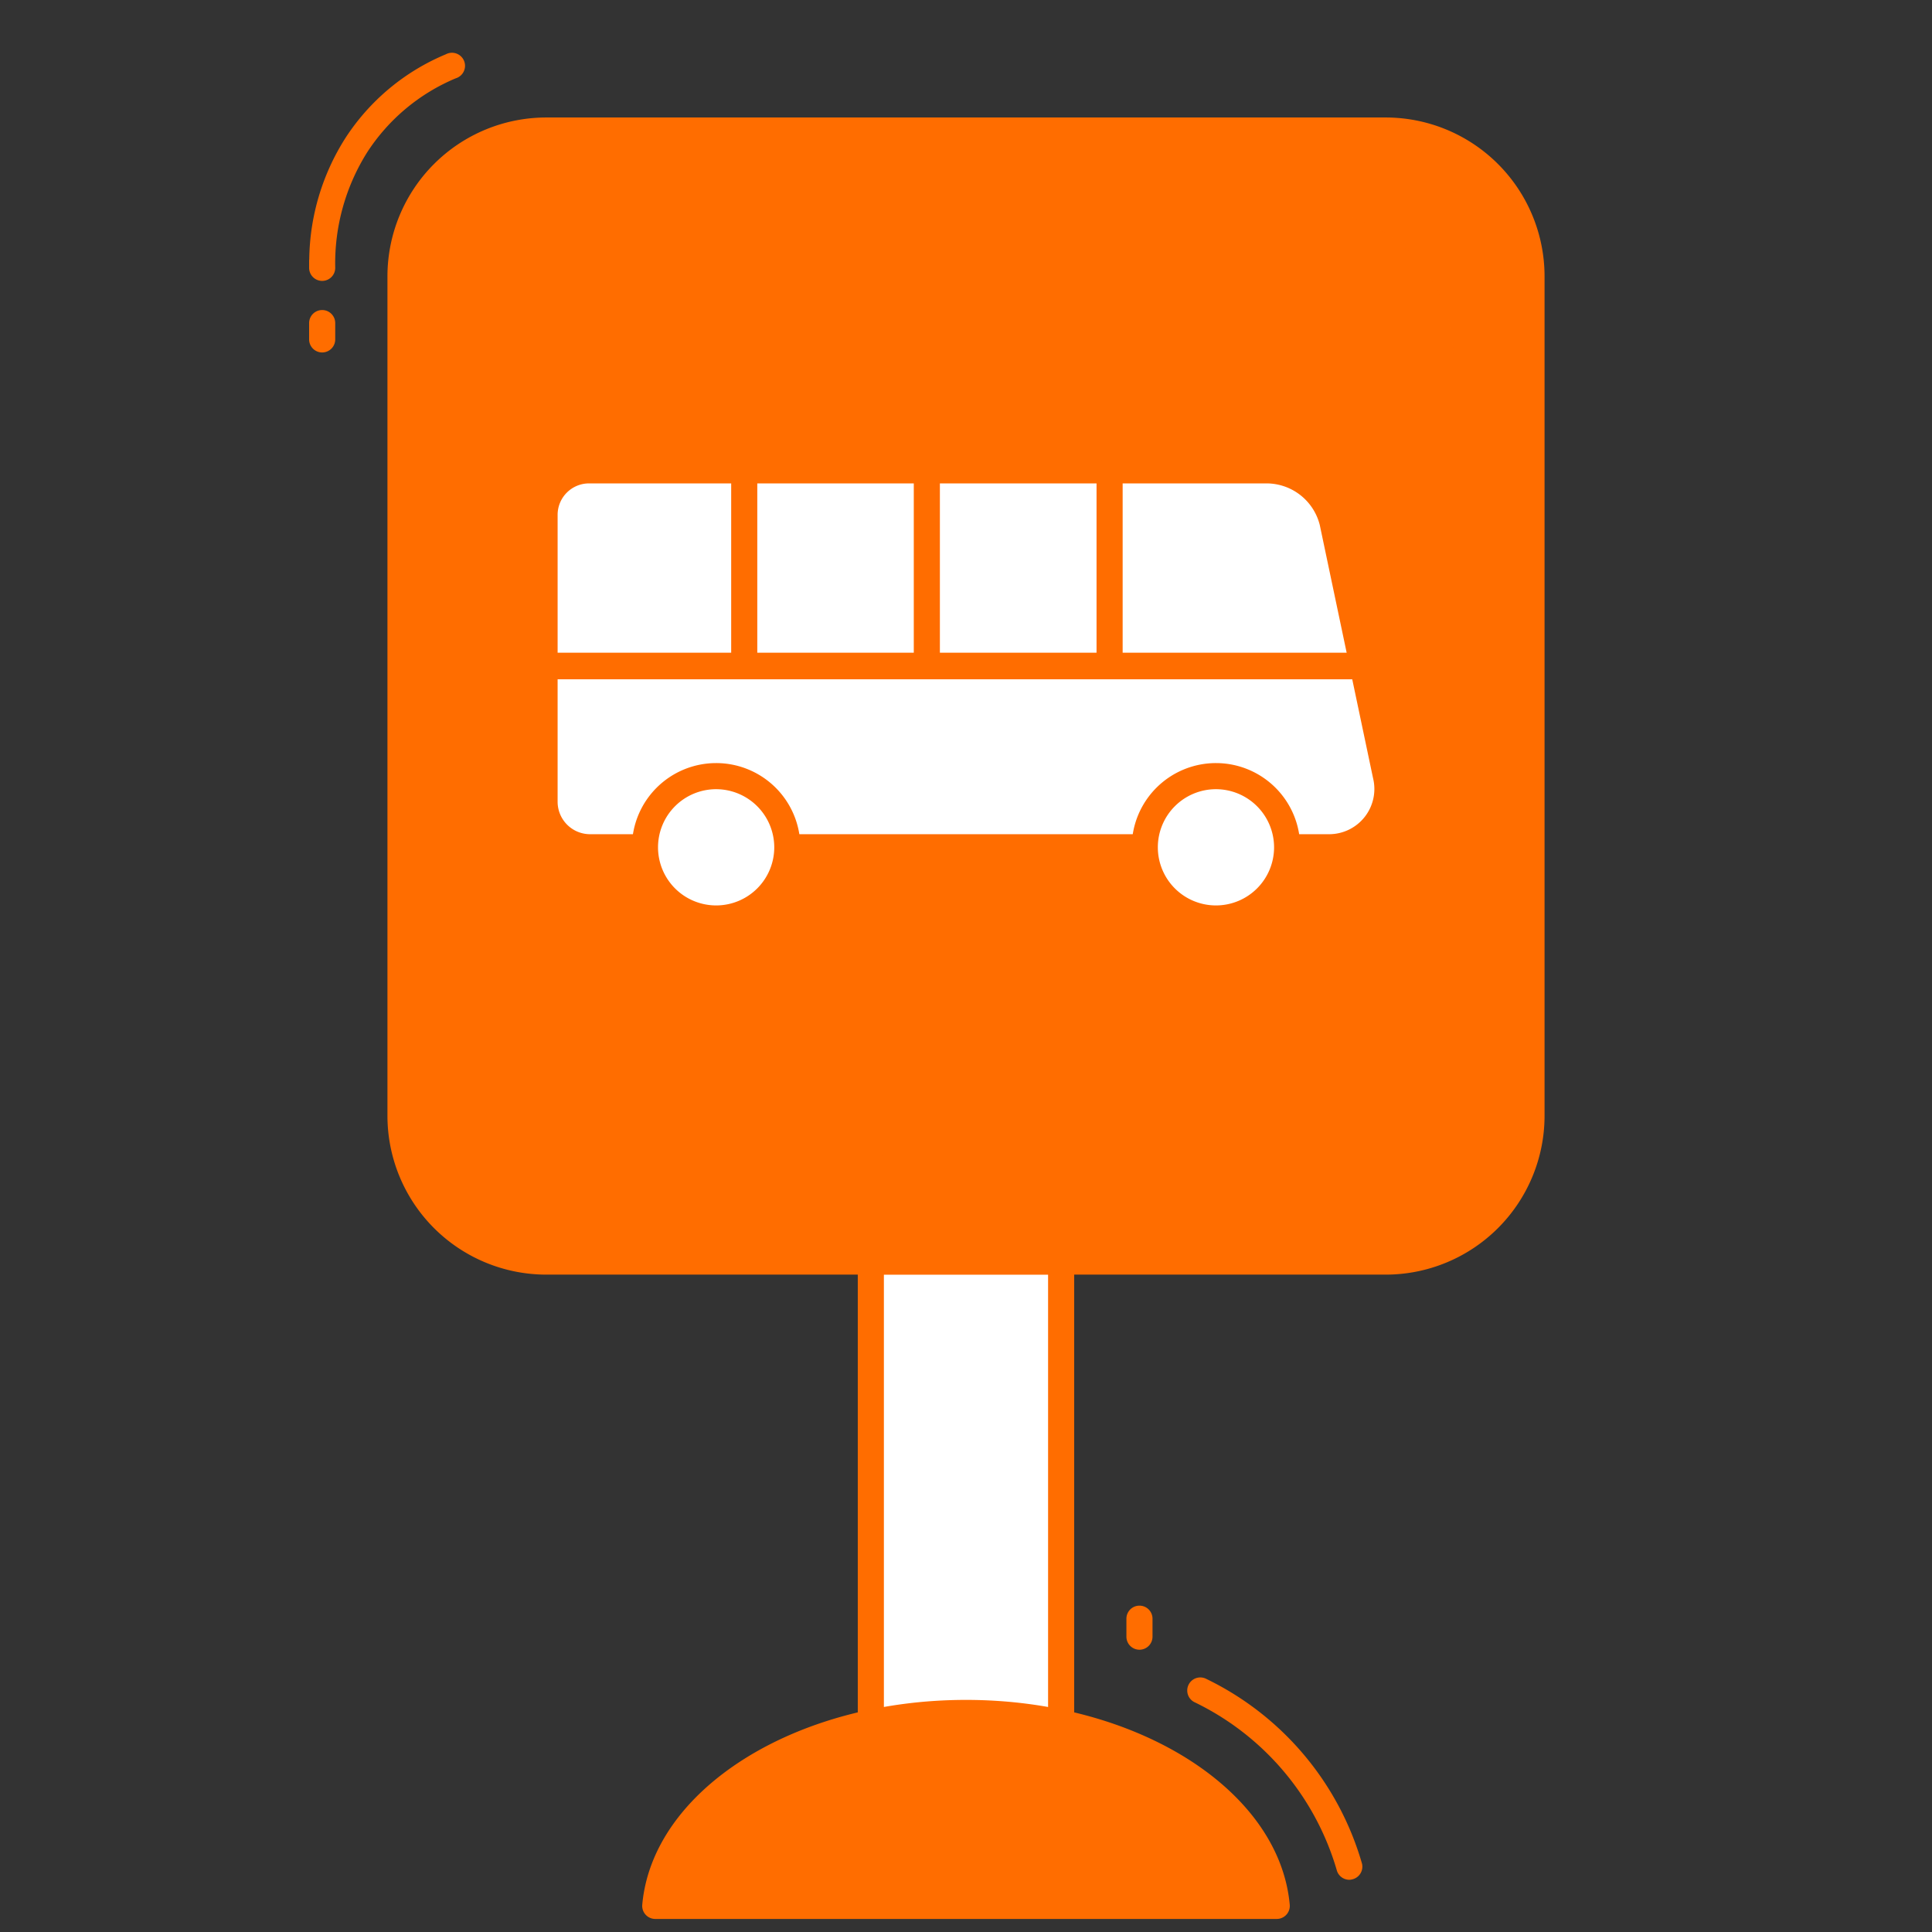 <?xml version="1.0"?>
<svg xmlns="http://www.w3.org/2000/svg" xmlns:xlink="http://www.w3.org/1999/xlink" xmlns:svgjs="http://svgjs.com/svgjs" version="1.1" width="512" height="512" x="0" y="0" viewBox="0 0 74 74" style="enable-background:new 0 0 512 512" xml:space="preserve" class=""><rect x="0" y="0" width="74" height="74" fill="#333333" stroke="none"/><g><rect xmlns="http://www.w3.org/2000/svg" fill="#ff6d00" height="43.321" rx="5.58" width="43.321" x="15.34" y="5" data-original="#fcd462" style="" class=""/><g xmlns="http://www.w3.org/2000/svg" opacity=".4"><path d="m53.08 5h-32.16a5.579 5.579 0 0 0 -5.179 3.509 5.565 5.565 0 0 1 2.179-.441h32.161a5.58 5.58 0 0 1 5.58 5.58v32.16a5.548 5.548 0 0 1 -.4 2.071 5.582 5.582 0 0 0 3.4-5.138v-32.161a5.58 5.58 0 0 0 -5.581-5.58z" fill="#ff6d00" data-original="#f7be56" style="" class=""/></g><path xmlns="http://www.w3.org/2000/svg" d="m33.355 65.993v-17.677h7.288v17.677" fill="#ffffff" data-original="#e1e6e9" style="" class=""/><path xmlns="http://www.w3.org/2000/svg" d="m40.644 66.493a.5.5 0 0 1 -.5-.5v-17.177h-6.289v17.177a.5.5 0 0 1 -1 0v-17.677a.5.5 0 0 1 .5-.5h7.289a.5.5 0 0 1 .5.5v17.677a.5.5 0 0 1 -.5.5z" fill="#ff6d00" data-original="#323c6b" style="" class=""/><path xmlns="http://www.w3.org/2000/svg" d="m48.9 73c-.37-4.121-5.547-7.39-11.9-7.39s-11.529 3.269-11.9 7.39z" fill="#ff6d00" data-original="#9297ab" style="" class=""/><path xmlns="http://www.w3.org/2000/svg" d="m48.9 73.5h-23.8a.5.5 0 0 1 -.5-.545c.395-4.4 5.84-7.845 12.4-7.845s12 3.446 12.4 7.845a.5.5 0 0 1 -.5.545zm-23.22-1h22.641c-.744-3.625-5.562-6.39-11.321-6.39s-10.577 2.765-11.321 6.39z" fill="#ff6d00" data-original="#323c6b" style="" class=""/><path xmlns="http://www.w3.org/2000/svg" d="m24.7 32.452h-2.1a1.744 1.744 0 0 1 -1.743-1.743v-10.992a1.7 1.7 0 0 1 1.707-1.7h25.936a2.613 2.613 0 0 1 2.54 1.99l2.036 9.676a2.233 2.233 0 0 1 -2.17 2.771h-26.206z" fill="#ffffff" data-original="#89c5cd" style="" class=""/><path xmlns="http://www.w3.org/2000/svg" d="m50.905 32.952h-28.305a2.245 2.245 0 0 1 -2.244-2.243v-10.992a2.208 2.208 0 0 1 2.207-2.2h25.937a3.106 3.106 0 0 1 3.025 2.371l2.04 9.692a2.731 2.731 0 0 1 -2.659 3.374zm-28.34-14.437a1.205 1.205 0 0 0 -1.207 1.2v10.994a1.244 1.244 0 0 0 1.242 1.243h28.3a1.733 1.733 0 0 0 1.69-2.152l-2.04-9.694a2.107 2.107 0 0 0 -2.05-1.591z" fill="#ff6d00" data-original="#323c6b" style="" class=""/><path xmlns="http://www.w3.org/2000/svg" d="m52.2 25.5h-31.342v5.209a1.744 1.744 0 0 0 1.742 1.743h28.3a2.233 2.233 0 0 0 2.17-2.771z" fill="#ffffff" data-original="#e1e6e9" style="" class=""/><path xmlns="http://www.w3.org/2000/svg" d="m50.905 32.952h-28.305a2.245 2.245 0 0 1 -2.244-2.243v-5.209a.5.5 0 0 1 .5-.5h31.344a.5.5 0 0 1 .49.4l.879 4.181a2.731 2.731 0 0 1 -2.659 3.374zm-29.547-6.952v4.709a1.244 1.244 0 0 0 1.242 1.243h28.3a1.733 1.733 0 0 0 1.69-2.152l-.8-3.8z" fill="#ff6d00" data-original="#323c6b" style="" class=""/><path xmlns="http://www.w3.org/2000/svg" d="m52.2 26.018h-31.342a.5.5 0 0 1 0-1h31.342a.5.5 0 1 1 0 1z" fill="#ff6d00" data-original="#323c6b" style="" class=""/><path xmlns="http://www.w3.org/2000/svg" d="m28.506 26.018a.5.5 0 0 1 -.5-.5v-7.5a.5.5 0 0 1 1 0v7.5a.5.5 0 0 1 -.5.5z" fill="#ff6d00" data-original="#323c6b" style="" class=""/><path xmlns="http://www.w3.org/2000/svg" d="m35.5 26.018a.5.5 0 0 1 -.5-.5v-7.5a.5.5 0 0 1 1 0v7.5a.5.5 0 0 1 -.5.5z" fill="#ff6d00" data-original="#323c6b" style="" class=""/><path xmlns="http://www.w3.org/2000/svg" d="m42.5 26.015a.5.5 0 0 1 -.5-.5v-7.5a.5.5 0 0 1 1 0v7.5a.5.5 0 0 1 -.5.5z" fill="#ff6d00" data-original="#323c6b" style="" class=""/><circle xmlns="http://www.w3.org/2000/svg" cx="46.572" cy="32.454" fill="#ffffff" r="2.726" data-original="#707583" style="" class=""/><path xmlns="http://www.w3.org/2000/svg" d="m46.572 35.68a3.226 3.226 0 1 1 3.228-3.226 3.229 3.229 0 0 1 -3.228 3.226zm0-5.452a2.226 2.226 0 1 0 2.228 2.226 2.229 2.229 0 0 0 -2.228-2.226z" fill="#ff6d00" data-original="#323c6b" style="" class=""/><circle xmlns="http://www.w3.org/2000/svg" cx="27.43" cy="32.454" fill="#ffffff" r="2.726" data-original="#707583" style="" class=""/><g xmlns="http://www.w3.org/2000/svg" fill="#323c6b"><path d="m27.431 35.68a3.226 3.226 0 1 1 3.225-3.226 3.23 3.23 0 0 1 -3.225 3.226zm0-5.452a2.226 2.226 0 1 0 2.225 2.226 2.229 2.229 0 0 0 -2.225-2.226z" fill="#ff6d00" data-original="#323c6b" style="" class=""/><path d="m12.34 13.5a.5.5 0 0 1 -.5-.5v-.625a.5.5 0 0 1 1 0v.625a.5.5 0 0 1 -.5.5z" fill="#ff6d00" data-original="#323c6b" style="" class=""/><path d="m12.34 10.759a.5.5 0 0 1 -.5-.5v-.259a.552.552 0 0 1 .005-.071 8.842 8.842 0 0 1 1.384-4.64 8.46 8.46 0 0 1 3.847-3.209.5.5 0 1 1 .379.92 7.487 7.487 0 0 0 -3.392 2.835 7.983 7.983 0 0 0 -1.223 4.42.5.5 0 0 1 -.5.504z" fill="#ff6d00" data-original="#323c6b" style="" class=""/><path d="m43.644 63.188a.5.5 0 0 1 -.5-.5v-.688a.5.5 0 0 1 1 0v.688a.5.5 0 0 1 -.5.5z" fill="#ff6d00" data-original="#323c6b" style="" class=""/><path d="m51.683 72a.5.5 0 0 1 -.486-.382 10.365 10.365 0 0 0 -5.461-6.428.5.5 0 0 1 .477-.88 11.347 11.347 0 0 1 5.955 7.072.5.5 0 0 1 -.367.6.481.481 0 0 1 -.118.018z" fill="#ff6d00" data-original="#323c6b" style="" class=""/><path d="m53.08 48.821h-32.16a6.087 6.087 0 0 1 -6.08-6.08v-32.161a6.087 6.087 0 0 1 6.08-6.08h32.16a6.087 6.087 0 0 1 6.08 6.08v32.161a6.087 6.087 0 0 1 -6.08 6.08zm-32.16-43.321a5.086 5.086 0 0 0 -5.08 5.08v32.161a5.086 5.086 0 0 0 5.08 5.08h32.16a5.086 5.086 0 0 0 5.08-5.08v-32.161a5.086 5.086 0 0 0 -5.08-5.08z" fill="#ff6d00" data-original="#323c6b" style="" class=""/></g><path xmlns="http://www.w3.org/2000/svg" d="m33.2 44.934h-.625a.6.6 0 0 1 0-1.2h.625a.6.6 0 0 1 0 1.2z" fill="#ff6d00" data-original="#ffffff" style="" class=""/><path xmlns="http://www.w3.org/2000/svg" d="m30.355 44.934h-9.5a.6.6 0 0 1 0-1.2h9.5a.6.6 0 0 1 0 1.2z" fill="#ff6d00" data-original="#ffffff" style="" class=""/></g></svg>
